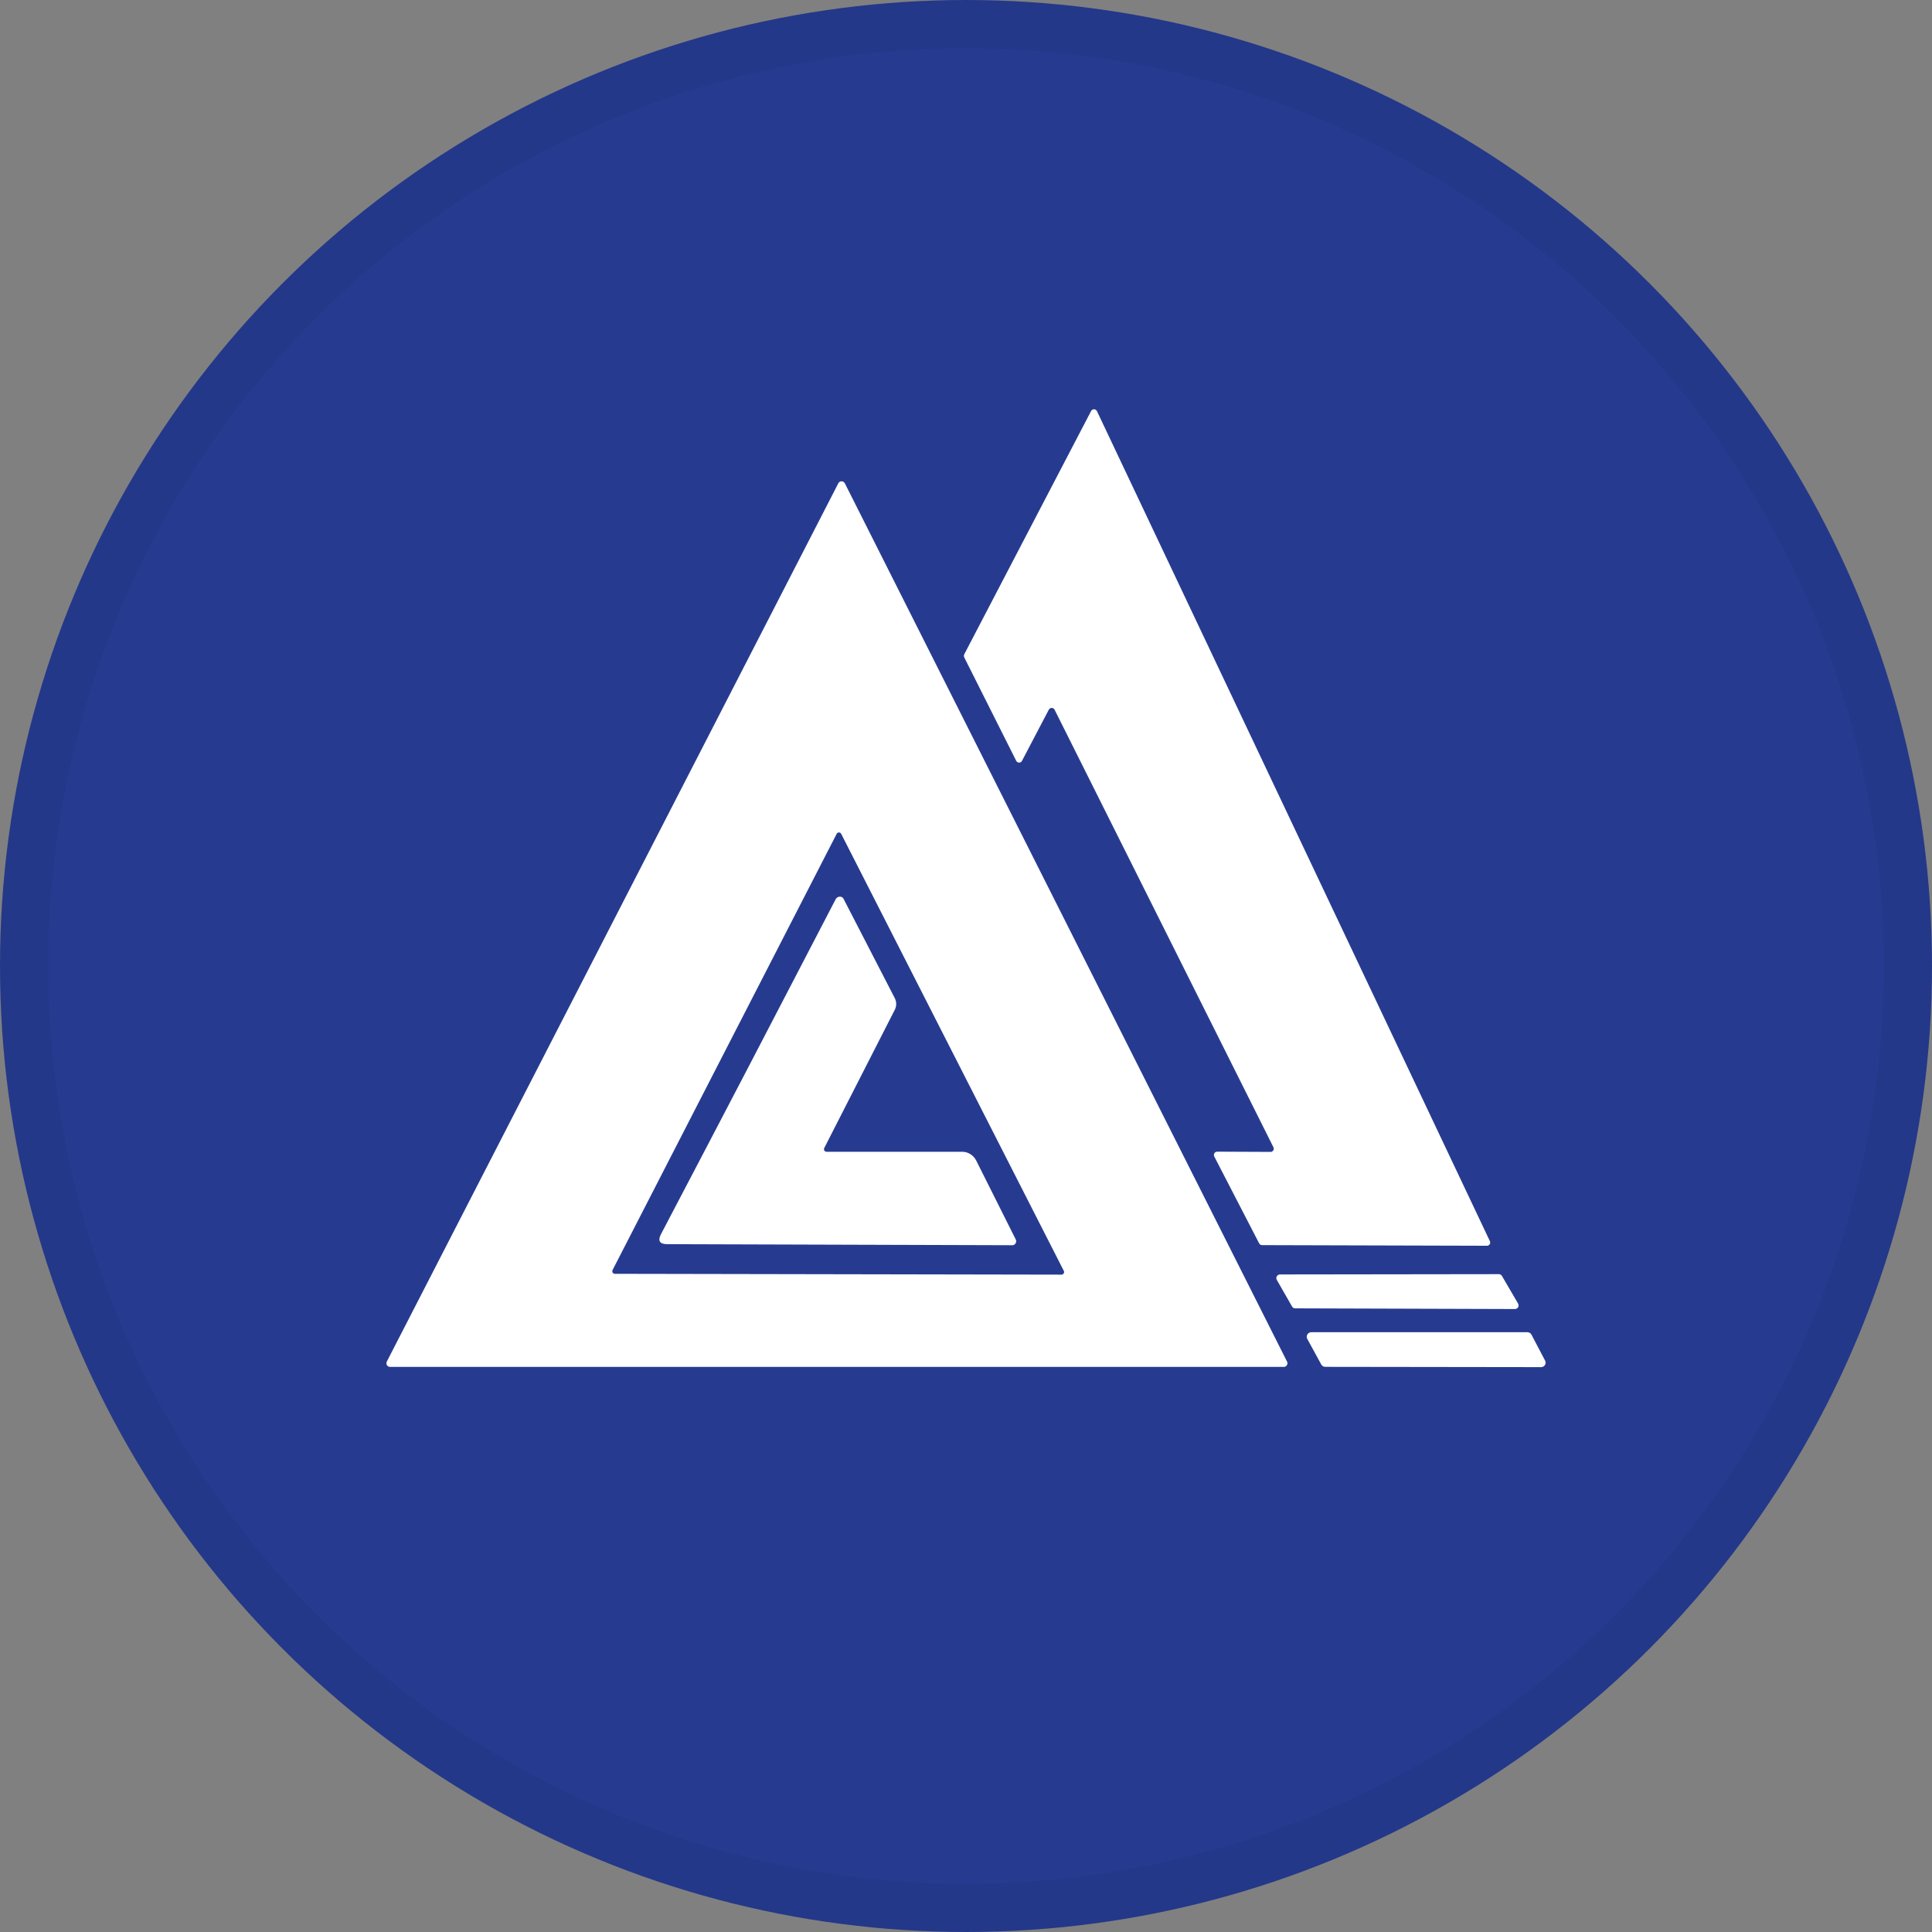 <svg width="40" height="40" viewBox="0 0 40 40" fill="none" xmlns="http://www.w3.org/2000/svg">
<rect x="0" y="0" width="40" height="40" fill="#808080" stroke="none"/>
<circle cx="20" cy="20" r="20" fill="#263B90"/>
<path d="M26.364 23.751L21.834 14.694C21.818 14.661 21.776 14.648 21.744 14.664C21.731 14.67 21.72 14.682 21.714 14.694L21.16 15.751C21.144 15.785 21.102 15.798 21.07 15.782C21.057 15.775 21.046 15.764 21.039 15.751L19.963 13.609C19.954 13.59 19.954 13.567 19.963 13.548L22.59 8.51C22.608 8.477 22.648 8.464 22.682 8.482C22.695 8.488 22.704 8.499 22.711 8.512L30.846 25.696C30.862 25.73 30.848 25.77 30.814 25.786C30.804 25.791 30.794 25.792 30.783 25.792L26.13 25.779C26.104 25.779 26.08 25.765 26.069 25.742L25.14 23.944C25.123 23.912 25.136 23.87 25.168 23.852C25.177 23.848 25.189 23.844 25.2 23.844L26.305 23.849C26.342 23.849 26.372 23.819 26.372 23.782C26.372 23.772 26.369 23.761 26.364 23.751Z" fill="white"/>
<path d="M8.008 28.191L17.357 10.005C17.376 9.969 17.421 9.954 17.458 9.973C17.473 9.981 17.484 9.993 17.492 10.007L26.647 28.191C26.666 28.228 26.65 28.273 26.613 28.293C26.602 28.297 26.59 28.3 26.579 28.3H8.075C8.034 28.3 8 28.267 8 28.225C8 28.214 8.003 28.203 8.008 28.191ZM12.682 26.296C12.67 26.322 12.679 26.354 12.705 26.367C12.713 26.37 12.721 26.373 12.729 26.373L21.977 26.39C22.006 26.39 22.03 26.367 22.032 26.338C22.032 26.33 22.03 26.32 22.025 26.312L17.416 17.264C17.404 17.238 17.372 17.227 17.346 17.24C17.336 17.244 17.326 17.253 17.322 17.264L12.682 26.296Z" fill="white"/>
<path d="M17.111 23.846H19.915C20.04 23.844 20.154 23.915 20.211 24.027L21.03 25.662C21.05 25.702 21.034 25.752 20.993 25.773C20.981 25.779 20.969 25.783 20.956 25.781L13.812 25.759C13.656 25.759 13.614 25.688 13.686 25.55C14.942 23.157 16.146 20.846 17.301 18.619C17.319 18.585 17.348 18.566 17.389 18.564C17.42 18.564 17.449 18.579 17.463 18.606L18.524 20.663C18.565 20.74 18.565 20.834 18.524 20.91L17.065 23.769C17.052 23.795 17.062 23.827 17.087 23.84C17.095 23.843 17.103 23.846 17.111 23.846Z" fill="white"/>
<path d="M26.501 26.386L31.031 26.38C31.058 26.38 31.082 26.394 31.096 26.417L31.43 26.988C31.451 27.024 31.44 27.07 31.405 27.091C31.393 27.098 31.381 27.102 31.366 27.102L26.814 27.088C26.787 27.088 26.762 27.074 26.75 27.049L26.435 26.499C26.414 26.462 26.427 26.417 26.464 26.396C26.475 26.39 26.488 26.386 26.501 26.386Z" fill="white"/>
<path d="M27.148 27.582H31.625C31.659 27.582 31.691 27.602 31.707 27.632L31.989 28.169C32.013 28.214 31.996 28.27 31.951 28.294C31.938 28.3 31.923 28.305 31.907 28.305L27.435 28.299C27.401 28.299 27.371 28.279 27.355 28.25L27.066 27.721C27.042 27.676 27.058 27.619 27.103 27.594C27.117 27.586 27.132 27.582 27.148 27.582Z" fill="white"/>
<circle cx="20" cy="20" r="19.5" stroke="black" stroke-opacity="0.05"/>
</svg>
